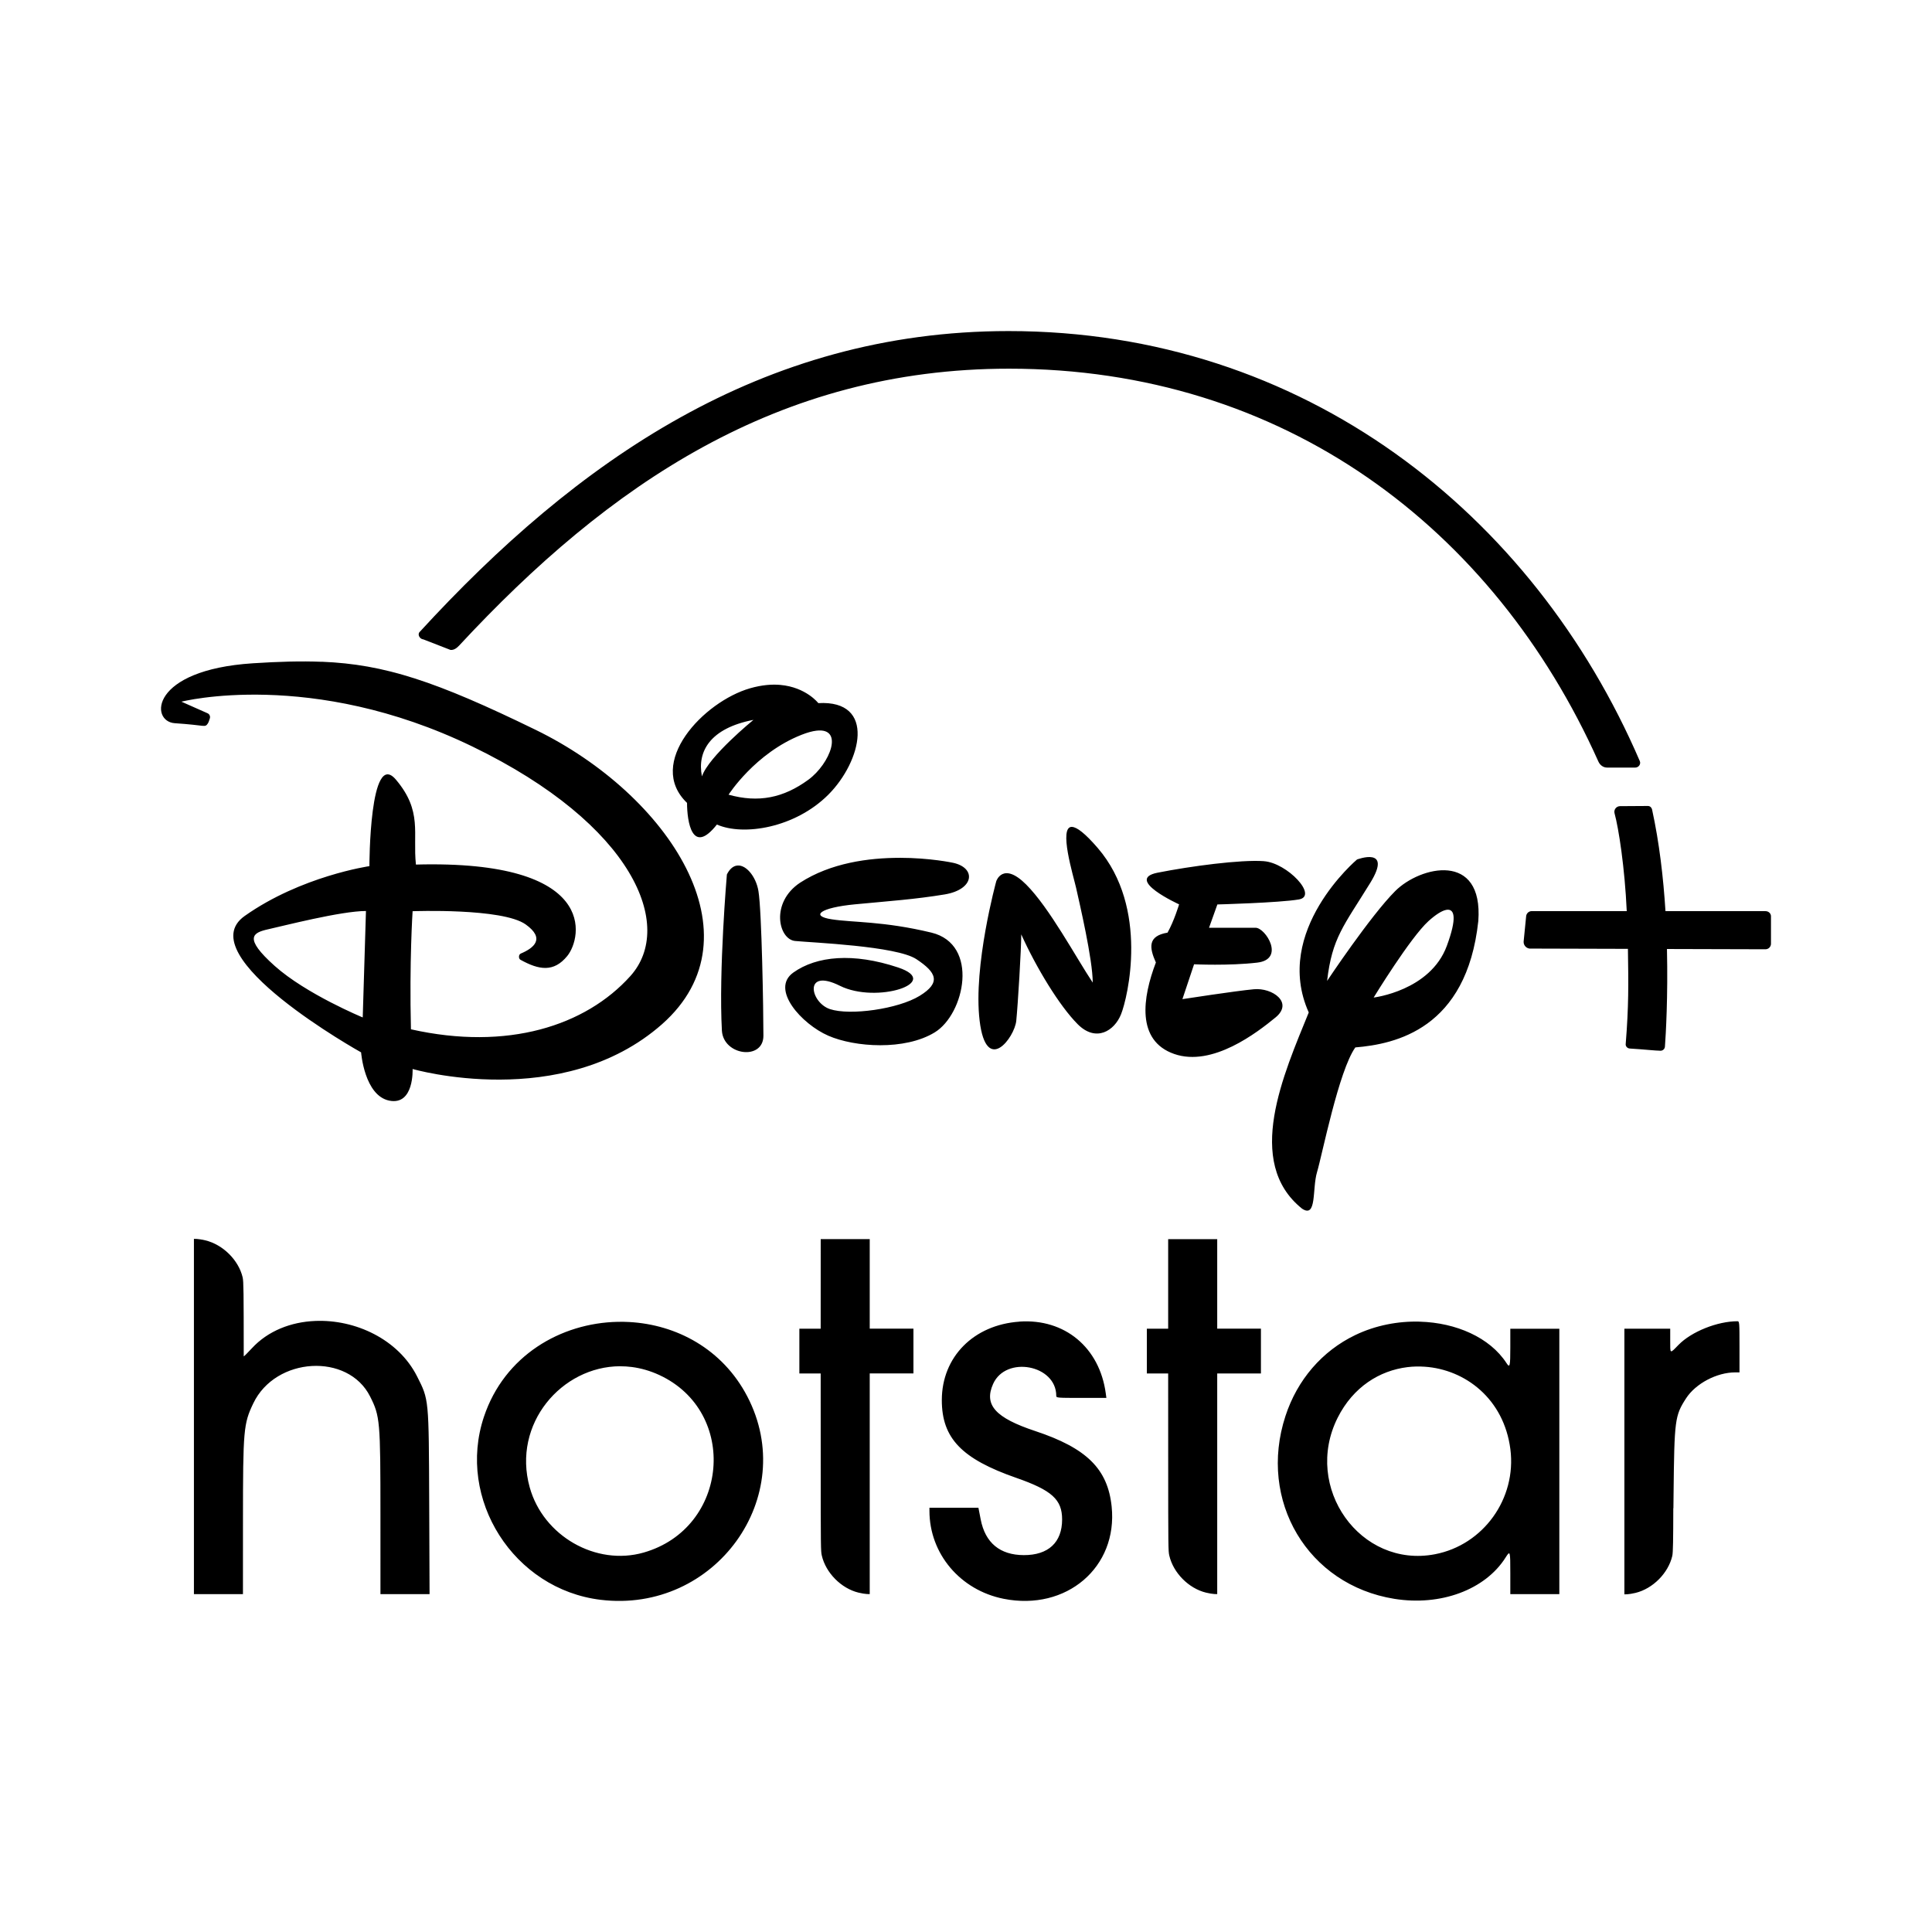 <?xml version="1.0" encoding="UTF-8" standalone="no"?>
<svg
   viewBox="0 0 64 64"
   width="24px"
   height="24px"
   version="1.1"
   id="svg16"
   sodipodi:docname="disney_plus_hotstar.svg"
   inkscape:version="1.1.1 (3bf5ae0d25, 2021-09-20)"
   xmlns:inkscape="http://www.inkscape.org/namespaces/inkscape"
   xmlns:sodipodi="http://sodipodi.sourceforge.net/DTD/sodipodi-0.dtd"
   xmlns="http://www.w3.org/2000/svg"
   xmlns:svg="http://www.w3.org/2000/svg">
  <defs
     id="defs20">
    <inkscape:path-effect
       effect="simplify"
       id="path-effect8885"
       is_visible="true"
       lpeversion="1"
       steps="1"
       threshold="0.01"
       smooth_angles="360"
       helper_size="0"
       simplify_individual_paths="false"
       simplify_just_coalesce="false" />
    <inkscape:path-effect
       effect="simplify"
       id="path-effect8881"
       is_visible="true"
       lpeversion="1"
       steps="1"
       threshold="0.01"
       smooth_angles="360"
       helper_size="0"
       simplify_individual_paths="false"
       simplify_just_coalesce="false" />
    <inkscape:path-effect
       effect="simplify"
       id="path-effect8877"
       is_visible="true"
       lpeversion="1"
       steps="1"
       threshold="0.01"
       smooth_angles="360"
       helper_size="0"
       simplify_individual_paths="false"
       simplify_just_coalesce="false" />
    <inkscape:path-effect
       effect="simplify"
       id="path-effect8873"
       is_visible="true"
       lpeversion="1"
       steps="1"
       threshold="0.01"
       smooth_angles="360"
       helper_size="0"
       simplify_individual_paths="false"
       simplify_just_coalesce="false" />
    <inkscape:path-effect
       effect="simplify"
       id="path-effect8869"
       is_visible="true"
       lpeversion="1"
       steps="1"
       threshold="0.028"
       smooth_angles="360"
       helper_size="0"
       simplify_individual_paths="false"
       simplify_just_coalesce="false" />
    <inkscape:path-effect
       effect="simplify"
       id="path-effect8865"
       is_visible="true"
       lpeversion="1"
       steps="1"
       threshold="0.028"
       smooth_angles="360"
       helper_size="0"
       simplify_individual_paths="false"
       simplify_just_coalesce="false" />
    <inkscape:path-effect
       effect="simplify"
       id="path-effect8861"
       is_visible="true"
       lpeversion="1"
       steps="1"
       threshold="0.028"
       smooth_angles="360"
       helper_size="0"
       simplify_individual_paths="false"
       simplify_just_coalesce="false" />
    <inkscape:path-effect
       effect="simplify"
       id="path-effect8857"
       is_visible="true"
       lpeversion="1"
       steps="1"
       threshold="0.028"
       smooth_angles="360"
       helper_size="0"
       simplify_individual_paths="false"
       simplify_just_coalesce="false" />
    <inkscape:path-effect
       effect="skeletal"
       id="path-effect8624"
       is_visible="true"
       lpeversion="1"
       pattern="M 0,50.314 C 0,22.541 22.541,0 50.314,0 78.088,0 100.629,22.541 100.629,50.314 c 0,27.774 -22.541,50.314 -50.314,50.314 C 22.541,100.629 0,78.088 0,50.314 Z"
       copytype="single_stretched"
       prop_scale="1"
       scale_y_rel="false"
       spacing="0"
       normal_offset="0"
       tang_offset="0"
       prop_units="false"
       vertical_pattern="false"
       hide_knot="false"
       fuse_tolerance="0" />
    <inkscape:path-effect
       effect="skeletal"
       id="path-effect8620"
       is_visible="true"
       lpeversion="1"
       pattern="M 0,50.314 C 0,22.541 22.541,0 50.314,0 78.088,0 100.629,22.541 100.629,50.314 c 0,27.774 -22.541,50.314 -50.314,50.314 C 22.541,100.629 0,78.088 0,50.314 Z"
       copytype="single_stretched"
       prop_scale="1"
       scale_y_rel="false"
       spacing="0"
       normal_offset="0"
       tang_offset="0"
       prop_units="false"
       vertical_pattern="false"
       hide_knot="false"
       fuse_tolerance="0" />
    <inkscape:path-effect
       effect="skeletal"
       id="path-effect8616"
       is_visible="true"
       lpeversion="1"
       pattern="M 0,50.314 C 0,22.541 22.541,0 50.314,0 78.088,0 100.629,22.541 100.629,50.314 c 0,27.774 -22.541,50.314 -50.314,50.314 C 22.541,100.629 0,78.088 0,50.314 Z"
       copytype="single_stretched"
       prop_scale="1"
       scale_y_rel="false"
       spacing="0"
       normal_offset="0"
       tang_offset="0"
       prop_units="false"
       vertical_pattern="false"
       hide_knot="false"
       fuse_tolerance="0" />
    <inkscape:path-effect
       effect="skeletal"
       id="path-effect8612"
       is_visible="true"
       lpeversion="1"
       pattern="M 0,50.314 C 0,22.541 22.541,0 50.314,0 78.088,0 100.629,22.541 100.629,50.314 c 0,27.774 -22.541,50.314 -50.314,50.314 C 22.541,100.629 0,78.088 0,50.314 Z"
       copytype="single_stretched"
       prop_scale="1"
       scale_y_rel="false"
       spacing="0"
       normal_offset="0"
       tang_offset="0"
       prop_units="false"
       vertical_pattern="false"
       hide_knot="false"
       fuse_tolerance="0" />
    <inkscape:path-effect
       effect="skeletal"
       id="path-effect8608"
       is_visible="true"
       lpeversion="1"
       pattern="M 0,50.314 C 0,22.541 22.541,0 50.314,0 78.088,0 100.629,22.541 100.629,50.314 c 0,27.774 -22.541,50.314 -50.314,50.314 C 22.541,100.629 0,78.088 0,50.314 Z"
       copytype="single_stretched"
       prop_scale="1"
       scale_y_rel="false"
       spacing="0"
       normal_offset="0"
       tang_offset="0"
       prop_units="false"
       vertical_pattern="false"
       hide_knot="false"
       fuse_tolerance="0" />
    <inkscape:path-effect
       effect="skeletal"
       id="path-effect8604"
       is_visible="true"
       lpeversion="1"
       pattern="M 0,50.314 C 0,22.541 22.541,0 50.314,0 78.088,0 100.629,22.541 100.629,50.314 c 0,27.774 -22.541,50.314 -50.314,50.314 C 22.541,100.629 0,78.088 0,50.314 Z"
       copytype="single_stretched"
       prop_scale="1"
       scale_y_rel="false"
       spacing="0"
       normal_offset="0"
       tang_offset="0"
       prop_units="false"
       vertical_pattern="false"
       hide_knot="false"
       fuse_tolerance="0" />
    <inkscape:path-effect
       effect="skeletal"
       id="path-effect8600"
       is_visible="true"
       lpeversion="1"
       pattern="M 0,50.314 C 0,22.541 22.541,0 50.314,0 78.088,0 100.629,22.541 100.629,50.314 c 0,27.774 -22.541,50.314 -50.314,50.314 C 22.541,100.629 0,78.088 0,50.314 Z"
       copytype="single_stretched"
       prop_scale="1"
       scale_y_rel="false"
       spacing="0"
       normal_offset="0"
       tang_offset="0"
       prop_units="false"
       vertical_pattern="false"
       hide_knot="false"
       fuse_tolerance="0" />
    <inkscape:path-effect
       effect="skeletal"
       id="path-effect8596"
       is_visible="true"
       lpeversion="1"
       pattern="M 0,50.314 C 0,22.541 22.541,0 50.314,0 78.088,0 100.629,22.541 100.629,50.314 c 0,27.774 -22.541,50.314 -50.314,50.314 C 22.541,100.629 0,78.088 0,50.314 Z"
       copytype="single_stretched"
       prop_scale="1"
       scale_y_rel="false"
       spacing="0"
       normal_offset="0"
       tang_offset="0"
       prop_units="false"
       vertical_pattern="false"
       hide_knot="false"
       fuse_tolerance="0" />
    <inkscape:path-effect
       effect="skeletal"
       id="path-effect8592"
       is_visible="true"
       lpeversion="1"
       pattern="M 0,50.314 C 0,22.541 22.541,0 50.314,0 78.088,0 100.629,22.541 100.629,50.314 c 0,27.774 -22.541,50.314 -50.314,50.314 C 22.541,100.629 0,78.088 0,50.314 Z"
       copytype="single_stretched"
       prop_scale="1"
       scale_y_rel="false"
       spacing="0"
       normal_offset="0"
       tang_offset="0"
       prop_units="false"
       vertical_pattern="false"
       hide_knot="false"
       fuse_tolerance="0" />
    <inkscape:path-effect
       effect="skeletal"
       id="path-effect8588"
       is_visible="true"
       lpeversion="1"
       pattern="M 0,50.314 C 0,22.541 22.541,0 50.314,0 78.088,0 100.629,22.541 100.629,50.314 c 0,27.774 -22.541,50.314 -50.314,50.314 C 22.541,100.629 0,78.088 0,50.314 Z"
       copytype="single_stretched"
       prop_scale="1"
       scale_y_rel="false"
       spacing="0"
       normal_offset="0"
       tang_offset="0"
       prop_units="false"
       vertical_pattern="false"
       hide_knot="false"
       fuse_tolerance="0" />
    <clipPath
       id="clip1">
      <path
         d="m 39,86 h 66 v 28.531 H 39 Z m 0,0"
         id="path2" />
    </clipPath>
    <clipPath
       id="a">
      <path
         clip-rule="evenodd"
         d="m 361.877,168.601 c -0.08,0.093 -0.134,0.187 -0.147,0.307 0,24.643 0,49.28 -0.013,73.929 0.2,1.31 0.922,2.507 1.891,3.402 0.04,0.014 0.134,0.034 0.174,0.047 0.501,0.522 1.21,0.776 1.878,1.016 0.234,-0.007 0.461,0.034 0.688,0.074 0.261,0.046 0.528,0.093 0.789,0.067 h 39.748 c 0.274,0.006 0.555,0.013 0.822,-0.101 0.021,-0.053 0.027,-0.14 0.041,-0.2 0.013,-0.06 0.033,-0.214 0.046,-0.294 0.843,-4.719 1.658,-9.458 2.56,-14.183 0.027,-0.201 0.054,-0.401 0.08,-0.602 -3.649,-0.02 -7.312,0 -10.961,-0.02 -0.882,-0.02 -1.798,0 -2.687,-0.1 -1.51,-0.074 -3.041,-0.02 -4.558,-0.161 -1.878,0 -3.743,-0.173 -5.621,-0.173 -1.477,-0.154 -2.968,-0.101 -4.452,-0.167 -0.969,-0.121 -1.965,-0.061 -2.94,-0.107 -1.598,-0.174 -3.222,-0.054 -4.813,-0.228 -1.697,0.02 -3.388,-0.133 -5.079,-0.173 0.02,-0.014 0.033,-0.067 0.033,-0.081 0.555,0.014 1.11,-0.026 1.678,-0.04 1.243,-0.16 2.506,-0.053 3.749,-0.227 1.304,0 2.594,-0.174 3.897,-0.174 1.15,-0.16 2.319,-0.067 3.475,-0.234 1.351,0 2.681,-0.173 4.037,-0.18 1.11,-0.147 2.24,-0.067 3.356,-0.214 0.635,0.007 1.276,-0.033 1.911,-0.087 0.655,-0.047 1.31,-0.093 1.972,-0.087 1.277,-0.153 2.58,-0.107 3.85,-0.247 -0.114,-0.495 -0.207,-0.989 -0.314,-1.484 -0.101,-0.314 -0.475,-0.24 -0.715,-0.287 -2.908,-0.415 -5.809,-0.829 -8.709,-1.23 0.127,-0.1 0.294,-0.1 0.461,-0.1 0.06,0 0.127,0.006 0.194,-0.007 2.259,-0.174 4.498,-0.381 6.75,-0.535 0.515,-0.033 1.009,-0.12 1.517,-0.14 -0.22,-0.695 -0.361,-1.464 -0.668,-2.105 -4.819,-0.736 -9.638,-1.397 -14.437,-2.186 1.243,-0.201 2.506,-0.294 3.756,-0.434 l 0.107,-0.034 c 3.991,-0.421 7.981,-0.889 11.971,-1.276 5.06,-0.027 10.099,-0.014 15.159,0 0.04,-0.007 0.087,-0.007 0.14,-0.007 0.154,0 0.308,0 0.328,-0.167 0.414,-2.179 0.815,-4.351 1.236,-6.524 0.575,-3.014 1.491,-5.995 2.894,-8.749 2.219,-4.424 5.715,-8.181 9.986,-10.674 3.983,-2.339 8.595,-3.462 13.187,-3.676 1.49,-0.133 2.994,-0.1 4.471,0.094 0.963,0.22 1.959,0.494 2.727,1.149 0.628,0.508 1.003,1.264 1.283,2.012 0.622,1.792 0.963,3.636 1.264,5.501 0.013,0.755 0.147,1.597 -0.261,2.286 -0.368,0.668 -1.123,0.996 -1.831,1.19 -2.594,0.675 -5.301,0.046 -7.894,0.675 -2.132,0.454 -4.117,1.637 -5.474,3.335 -1.591,1.985 -2.439,4.451 -2.907,6.924 -0.368,2.206 -0.822,4.398 -1.183,6.617 1.129,0.007 2.265,0 3.402,0 1.423,0 2.847,0 4.271,0.014 1.022,0 2.065,0.561 2.479,1.53 0.535,1.23 0.415,2.627 0.241,3.93 -0.207,1.464 -0.555,2.908 -1.217,4.251 -0.548,1.143 -1.463,2.186 -2.706,2.593 -0.649,0.254 -1.344,0.194 -2.032,0.194 -2.253,0 -4.505,0.034 -6.758,0 -0.361,1.658 -0.601,3.349 -0.929,5.026 -0.588,3.262 -1.169,6.53 -1.757,9.805 -0.014,0.107 -0.027,0.335 -0.027,0.455 0.615,0.04 1.23,0.033 1.844,0.027 0.448,-0.007 0.889,-0.007 1.337,0 7.86,0 15.734,-0.014 23.614,0 0.842,0.026 1.704,-0.174 2.446,-0.589 0.435,-0.167 0.709,-0.548 1.09,-0.768 0.381,-0.214 0.488,-0.655 0.808,-0.936 0.348,-0.621 0.709,-1.263 0.742,-1.985 0.04,0 0.141,-0.013 0.194,-0.027 -0.033,-24.69 0,-49.379 -0.02,-74.062 -0.04,-0.134 -0.087,-0.268 -0.134,-0.401 -31.781,0.013 -63.555,0 -95.33,0.013"
         id="path2-0" />
    </clipPath>
    <clipPath
       id="b">
      <path
         clip-rule="evenodd"
         d="M 97.374,152.52 H 457.428 V 260.797 H 97.374 Z"
         id="path5" />
    </clipPath>
    <clipPath
       id="c">
      <path
         clip-rule="evenodd"
         d="m 375.191,152.76 c -0.301,0.007 -0.582,0.154 -0.876,0.228 -1.717,0.655 -3.448,1.283 -5.166,1.938 -0.227,0.047 -0.348,0.241 -0.468,0.414 0.013,0.114 0.027,0.301 0.027,0.408 1.183,0.501 2.446,0.775 3.636,1.263 0.641,0.254 0.849,0.949 1.123,1.517 l 0.1,0.087 c 0.093,0.702 0.02,1.417 0.053,2.112 -0.046,2.086 0.04,4.198 -0.053,6.29 -3.91,0 -7.813,-0.027 -11.717,0 -0.067,0.24 0.054,0.441 0.308,0.374 1.604,-0.007 3.221,-0.007 4.825,0 2.6,0 5.2,0.007 7.8,-0.04 6.27,0 12.519,0.02 18.788,0 l 0.087,-0.04 c 0.288,0.067 0.568,0.04 0.862,0.04 11.349,0 22.705,0.02 34.068,0 3.569,0.02 7.151,0 10.727,0 5.908,0 11.824,0.053 17.732,0.027 0.174,-0.04 0.227,-0.161 0.16,-0.375 -1.737,0.007 -3.468,0.007 -5.2,0.007 -2.165,0 -4.331,0 -6.496,0.007 -0.074,-0.542 -0.034,-1.076 -0.047,-1.598 0,-2.145 -0.027,-4.297 -0.013,-6.436 0,-0.174 0.04,-0.328 0.133,-0.468 0.288,-0.568 0.495,-1.25 1.137,-1.504 1.203,-0.468 2.446,-0.795 3.642,-1.263 0.04,-0.274 0.02,-0.581 -0.22,-0.755 -1.604,-0.575 -3.202,-1.19 -4.799,-1.785 -0.495,-0.24 -1.043,-0.374 -1.578,-0.448 z m 52.327,8.916 c -0.795,-0.902 -0.849,-2.372 -0.053,-3.268 0.608,-0.688 1.59,-1.076 2.506,-0.835 0.682,0.2 1.35,0.641 1.651,1.316 0.588,1.15 0.127,2.707 -1.023,3.309 -0.367,0.207 -0.768,0.301 -1.169,0.301 -0.715,0 -1.417,-0.301 -1.912,-0.823 m -38.371,0.789 c -0.595,-0.2 -1.157,-0.501 -1.518,-1.029 -0.474,-0.709 -0.581,-1.664 -0.207,-2.44 0.274,-0.755 0.996,-1.263 1.758,-1.437 1.477,-0.347 3.128,0.969 3.008,2.507 0.013,1.343 -1.237,2.459 -2.533,2.459 -0.174,0 -0.341,-0.02 -0.508,-0.06"
         id="path8" />
    </clipPath>
    <clipPath
       id="d">
      <path
         clip-rule="evenodd"
         d="M 97.374,152.52 H 457.428 V 260.797 H 97.374 Z"
         id="path11" />
    </clipPath>
    <clipPath
       id="e">
      <path
         clip-rule="evenodd"
         d="m 430.586,171.589 c -0.221,0.066 -0.381,0.147 -0.454,0.133 -0.228,0.054 0.935,1.217 0.748,1.183 l 0.174,0.903 c 0.027,0.668 0.421,0.782 0.301,1.437 0.2,0.006 0.528,-0.174 0.681,-0.295 0.261,-0.274 0.602,-0.608 0.736,-1.142 0.113,-0.448 0.354,-1.658 -0.629,-2.166 -0.287,-0.154 -0.561,-0.207 -0.808,-0.207 -0.295,0 -0.548,0.073 -0.749,0.154"
         id="path14" />
    </clipPath>
    <clipPath
       id="f">
      <path
         clip-rule="evenodd"
         d="m 386.901,171.462 c -0.983,0.514 -0.742,1.717 -0.628,2.165 0.133,0.535 0.468,0.869 0.742,1.143 0.153,0.12 0.481,0.307 0.681,0.294 -0.12,-0.655 0.268,-0.769 0.294,-1.437 l 0.174,-0.902 c -0.187,0.04 0.983,-1.123 0.749,-1.177 -0.074,0.014 -0.241,-0.066 -0.455,-0.147 -0.2,-0.073 -0.454,-0.147 -0.748,-0.147 -0.248,0 -0.522,0.054 -0.809,0.208"
         id="path17" />
    </clipPath>
  </defs>
  <sodipodi:namedview
     id="namedview18"
     pagecolor="#ffffff"
     bordercolor="#666666"
     borderopacity="1.0"
     inkscape:pageshadow="2"
     inkscape:pageopacity="0.0"
     inkscape:pagecheckerboard="0"
     showgrid="false"
     inkscape:zoom="2.8284271"
     inkscape:cx="12.551145"
     inkscape:cy="40.835417"
     inkscape:window-width="1920"
     inkscape:window-height="1009"
     inkscape:window-x="-8"
     inkscape:window-y="-8"
     inkscape:window-maximized="1"
     inkscape:current-layer="svg16"
     showguides="false" />
  <linearGradient
     id="AQp1CkUOovhRSREXJZOJma"
     x1="32.005"
     x2="32.005"
     y1="17"
     y2="53"
     gradientUnits="userSpaceOnUse"
     spreadMethod="reflect">
    <stop
       offset="0"
       stop-color="#1a6dff"
       id="stop2" />
    <stop
       offset="1"
       stop-color="#c822ff"
       id="stop4" />
  </linearGradient>
  <linearGradient
     id="AQp1CkUOovhRSREXJZOJmb"
     x1="29.93"
     x2="29.93"
     y1="19"
     y2="41.8"
     gradientUnits="userSpaceOnUse"
     spreadMethod="reflect">
    <stop
       offset="0"
       stop-color="#6dc7ff"
       id="stop9" />
    <stop
       offset="1"
       stop-color="#e6abff"
       id="stop11" />
  </linearGradient>
  <path
     id="path2748"
     style="fill:#000000;stroke:none;stroke-width:1"
     d="m 6.424,41.039 v 5.884 5.884 h 1.624 l 6.3e-4,-2.428 c 7.5e-4,-3.018 0.018,-3.215 0.343,-3.893 0.737,-1.539 3.137,-1.68 3.868,-0.227 0.33,0.655 0.343,0.804 0.343,3.926 l 2.8e-4,2.622 h 1.627 l -0.012,-3.028 c -0.014,-3.472 -0.007,-3.403 -0.402,-4.185 -0.621,-1.229 -2.045,-1.892 -3.375,-1.836 -0.798,0.033 -1.563,0.325 -2.1,0.908 -0.135,0.146 -0.255,0.266 -0.267,0.266 -0.001,-2.145 -0.004,-2.481 -0.036,-2.618 -0.134,-0.571 -0.654,-1.087 -1.237,-1.226 -0.099,-0.024 -0.224,-0.044 -0.278,-0.046 z m 20.762,2.976 h -0.706 v 1.483 h 0.706 l 9e-4,2.94 c 8.4e-4,2.855 0.002,2.943 0.037,3.094 0.132,0.571 0.643,1.087 1.216,1.226 0.097,0.024 0.22,0.044 0.274,0.046 l 0.097,0.003 v -3.655 -3.655 h 1.448 v -0.742 -0.742 h -1.448 v -2.966 h -1.624 z m 11.511,-2.966 v 2.966 0 0 h -0.706 v 1.483 h 0.706 l 8.9e-4,2.94 c 8.4e-4,2.855 0.002,2.943 0.037,3.094 0.132,0.571 0.643,1.087 1.216,1.226 0.097,0.024 0.22,0.044 0.274,0.046 l 0.097,0.003 v -7.309 h 1.448 v -0.742 -0.742 h -1.448 v 0 0 -2.966 z m 18.859,2.719 c -0.666,0 -1.524,0.344 -1.952,0.782 -0.295,0.302 -0.276,0.312 -0.276,-0.147 v -0.388 h -1.518 v 4.4 0 -4.4 8.8 l 0.097,-0.003 c 0.053,-0.002 0.177,-0.022 0.274,-0.046 0.573,-0.14 1.084,-0.655 1.216,-1.226 0.025,-0.106 0.031,-0.547 0.033,-1.579 h 0.004 l 0.005,-0.473 c 0.026,-2.462 0.043,-2.591 0.414,-3.166 0.316,-0.489 1.017,-0.86 1.627,-0.86 h 0.143 v -0.847 c 0,-0.809 -0.003,-0.847 -0.067,-0.847 z m -10.519,0.013 c -0.72,-0.021 -1.469,0.121 -2.143,0.445 -1.098,0.528 -1.92,1.482 -2.312,2.683 -0.917,2.807 0.741,5.592 3.604,6.054 1.538,0.248 3.014,-0.3 3.689,-1.369 0.152,-0.24 0.156,-0.225 0.156,0.525 v 0.689 h 0.812 0.812 v -4.396 -4.396 h -1.624 v 0.618 c 0,0.63 -0.015,0.692 -0.126,0.521 -0.552,-0.85 -1.67,-1.338 -2.869,-1.373 z m -13.268,3.5e-4 c -1.517,0.105 -2.57,1.17 -2.57,2.599 0,1.261 0.655,1.945 2.467,2.576 1.181,0.412 1.518,0.718 1.518,1.378 -1e-4,0.76 -0.457,1.184 -1.271,1.181 -0.788,-0.003 -1.276,-0.407 -1.426,-1.181 -0.025,-0.126 -0.052,-0.265 -0.06,-0.309 l -0.016,-0.08 h -0.811 -0.811 v 0.103 c 0,1.42 1.019,2.628 2.459,2.914 2.078,0.413 3.785,-1.045 3.577,-3.055 -0.129,-1.247 -0.827,-1.937 -2.534,-2.503 -1.319,-0.438 -1.702,-0.865 -1.394,-1.558 0.422,-0.949 2.093,-0.636 2.093,0.392 0,0.067 0.029,0.069 0.83,0.069 h 0.83 l -0.02,-0.15 c -0.206,-1.522 -1.36,-2.482 -2.861,-2.378 z m -13.306,0.006 c -1.887,0.038 -3.752,1.116 -4.431,3.142 -0.915,2.733 0.984,5.716 3.863,6.066 3.797,0.461 6.594,-3.42 4.858,-6.741 -0.823,-1.574 -2.349,-2.377 -3.912,-2.461 -0.126,-0.007 -0.252,-0.009 -0.377,-0.006 z m 0.081,1.472 c 0.129,-2.8e-4 0.259,0.008 0.39,0.025 0.299,0.039 0.602,0.125 0.902,0.263 2.644,1.222 2.308,5.076 -0.514,5.883 -1.579,0.452 -3.327,-0.548 -3.775,-2.161 -0.586,-2.107 1.062,-4.007 2.997,-4.011 z m 26.365,0.009 c 0.096,-0.003 0.192,-4.7e-4 0.288,0.006 1.341,0.091 2.621,1.063 2.836,2.731 0.21,1.636 -0.894,3.174 -2.499,3.481 -2.47,0.473 -4.383,-2.213 -3.222,-4.523 0.515,-1.024 1.393,-1.562 2.31,-1.675 0.096,-0.012 0.191,-0.019 0.288,-0.021 z"
     sodipodi:nodetypes="ccccssccccssscsscccccccsscccccccccccccccccccssccccccccccccssscccccccssccssscsssscsssccccccsssssscssccccsssssssccssssssssssssssssssss" />
  <path
     d="m 33.41,10.967 c -8.178,0 -14.324,4.315 -19.51,9.969 -0.081,0.087 0.008,0.236 0.126,0.245 l 0.898,0.349 c 0.114,0.009 0.205,-0.06 0.285,-0.144 4.956,-5.342 10.574,-9.173 18.217,-9.173 9.094,0 16.054,5.268 19.523,13.015 0.052,0.116 0.159,0.199 0.288,0.199 h 0.934 c 0.11,0 0.193,-0.114 0.15,-0.214 -3.525,-8.19 -11.119,-14.246 -20.911,-14.246 z m -22.748,10.956 c -0.694,-0.028 -1.431,-0.006 -2.285,0.049 -3.416,0.221 -3.413,1.929 -2.588,1.985 0.488,0.033 0.764,0.069 0.91,0.086 0.122,0.014 0.14,-0.015 0.181,-0.07 0.035,-0.047 0.05,-0.12 0.067,-0.162 0.03,-0.077 -0.005,-0.154 -0.073,-0.184 -0.071,-0.031 -0.864,-0.383 -0.864,-0.383 0,0 4.298,-1.102 9.64,1.486 5.342,2.588 6.719,5.95 5.232,7.603 -1.487,1.653 -4.074,2.481 -7.269,1.764 -0.055,-2.259 0.055,-3.912 0.055,-3.912 0,0 2.975,-0.112 3.746,0.438 0.659,0.471 0.272,0.781 -0.162,0.965 -0.075,0.031 -0.08,0.166 -0.012,0.205 0.616,0.342 1.105,0.422 1.55,-0.123 0.496,-0.605 1.047,-3.194 -5.012,-3.03 -0.11,-1.046 0.223,-1.763 -0.659,-2.809 -0.881,-1.052 -0.882,2.861 -0.882,2.861 0,0 -2.26,0.327 -4.132,1.651 -1.873,1.324 3.857,4.518 3.857,4.518 0,0 0.108,1.433 0.934,1.599 0.827,0.165 0.772,-1.048 0.772,-1.048 0,0 4.957,1.433 8.265,-1.486 3.303,-2.922 0.217,-7.603 -4.191,-9.75 -3.305,-1.612 -4.998,-2.17 -7.079,-2.255 z m 15.191,0.766 c -0.284,-0.026 -0.616,0 -1.002,0.11 -1.542,0.441 -3.469,2.478 -2.092,3.798 0,0.605 0.164,1.763 0.989,0.717 0.88,0.387 2.589,0.113 3.691,-0.989 1.101,-1.101 1.597,-3.142 -0.331,-3.033 0,0 -0.404,-0.526 -1.256,-0.603 z m -0.894,1.158 c 0,0 -1.485,1.21 -1.706,1.872 -0.166,-0.827 0.274,-1.597 1.706,-1.872 z m 2.083,0.358 c 0.927,-0.113 0.458,1.094 -0.263,1.624 -0.827,0.605 -1.654,0.772 -2.644,0.496 0,0 0.878,-1.378 2.42,-1.985 0.193,-0.076 0.355,-0.119 0.487,-0.135 z m 27.56,2.494 c -0.45,0 -0.52,0.006 -0.943,0.006 -0.122,0.006 -0.206,0.12 -0.175,0.236 0.138,0.507 0.338,1.798 0.404,3.241 h -3.149 c -0.097,0 -0.179,0.079 -0.184,0.175 l -0.083,0.836 c -0.006,0.133 0.109,0.244 0.242,0.23 l 3.213,0.009 c 0.019,1.183 0.027,1.893 -0.073,3.143 -0.013,0.083 0.053,0.155 0.138,0.159 0.505,0.031 0.823,0.07 1.014,0.073 0.077,0 0.141,-0.058 0.147,-0.135 0.03,-0.402 0.103,-1.66 0.067,-3.235 l 3.262,0.009 c 0.102,0 0.184,-0.082 0.184,-0.184 v -0.901 c 0.005,-0.099 -0.08,-0.178 -0.181,-0.178 h -3.314 c -0.069,-1.096 -0.203,-2.267 -0.444,-3.367 -0.013,-0.061 -0.063,-0.112 -0.126,-0.116 z m -19.087,0.692 c -0.467,-0.024 0.049,1.647 0.132,2.019 0.11,0.496 0.551,2.368 0.551,3.14 -0.551,-0.827 -1.434,-2.48 -2.206,-3.25 -0.772,-0.772 -0.989,-0.11 -0.989,-0.11 0,0 -0.773,2.808 -0.551,4.626 0.221,1.818 1.157,0.551 1.213,0 0.055,-0.55 0.165,-2.369 0.165,-2.864 0.496,1.101 1.266,2.371 1.872,2.978 0.605,0.605 1.214,0.22 1.434,-0.331 0.221,-0.55 0.936,-3.525 -0.772,-5.508 -0.427,-0.496 -0.693,-0.69 -0.849,-0.698 z m 9.94,1.008 c -0.204,-0.04 -0.502,0.073 -0.502,0.073 0,0 -2.81,2.367 -1.599,5.067 -0.827,2.037 -2.148,4.957 -0.221,6.5 0.496,0.329 0.33,-0.661 0.496,-1.213 0.166,-0.552 0.718,-3.358 1.268,-4.129 1.322,-0.11 3.688,-0.607 4.074,-4.188 0.168,-2.313 -1.923,-1.819 -2.751,-0.993 -0.827,0.827 -2.258,2.978 -2.258,2.978 0.166,-1.432 0.549,-1.818 1.431,-3.25 0.376,-0.612 0.266,-0.805 0.061,-0.845 z m -15.656,0.018 c -1.012,0 -2.277,0.164 -3.296,0.824 -0.991,0.66 -0.716,1.875 -0.165,1.93 0.551,0.055 3.357,0.164 4.019,0.603 0.662,0.439 0.827,0.772 0.11,1.213 -0.717,0.441 -2.313,0.661 -2.974,0.441 -0.66,-0.221 -0.88,-1.377 0.331,-0.772 1.212,0.605 3.414,-0.111 1.927,-0.607 -1.487,-0.496 -2.699,-0.382 -3.471,0.168 -0.772,0.551 0.278,1.708 1.158,2.092 0.881,0.384 2.535,0.495 3.526,-0.11 0.991,-0.605 1.486,-2.919 -0.11,-3.305 -1.598,-0.384 -2.59,-0.33 -3.305,-0.441 -0.717,-0.11 -0.384,-0.385 0.772,-0.496 1.156,-0.11 1.983,-0.165 2.974,-0.328 0.991,-0.166 1.046,-0.883 0.276,-1.048 0,0 -0.758,-0.165 -1.771,-0.165 z m 12.069,0.11 c -0.772,-0.055 -2.425,0.165 -3.526,0.383 -1.101,0.221 0.717,1.048 0.717,1.048 0,0 -0.165,0.552 -0.383,0.937 -0.66,0.11 -0.607,0.494 -0.386,0.989 -0.441,1.156 -0.659,2.589 0.607,3.03 1.267,0.441 2.752,-0.714 3.357,-1.21 0.605,-0.496 -0.11,-0.991 -0.717,-0.934 -0.605,0.055 -2.368,0.328 -2.368,0.328 l 0.386,-1.155 c 0,0 1.156,0.055 2.092,-0.055 0.936,-0.11 0.276,-1.155 -0.055,-1.155 h -1.541 l 0.276,-0.772 c 0,0 2.035,-0.054 2.696,-0.165 0.66,-0.11 -0.383,-1.213 -1.155,-1.268 z m -17.501,0.156 c -0.105,0.031 -0.206,0.12 -0.288,0.285 0,0 -0.275,3.194 -0.165,5.177 0.055,0.827 1.375,0.99 1.375,0.165 0,-0.827 -0.054,-4.132 -0.165,-4.794 -0.082,-0.495 -0.442,-0.926 -0.757,-0.833 z m 23.557,1.455 c 0.261,-0.036 0.347,0.267 0.003,1.198 -0.551,1.487 -2.423,1.709 -2.423,1.709 0,0 1.211,-1.983 1.817,-2.533 0.228,-0.206 0.447,-0.352 0.603,-0.374 z m -35.801,0.04 -0.107,3.526 c 0,0 -1.873,-0.773 -2.919,-1.709 -1.046,-0.936 -0.716,-1.099 -0.221,-1.21 0.496,-0.11 2.422,-0.607 3.247,-0.607 z"
     id="path2-06"
     sodipodi:nodetypes="sccccscsscssssccccccsscccccccccscccccscscccsccscccscccssccccsccccccccccscsccccsscccscccccssscccscccccssscsssccsscscccccssscccccscccsscccsssccscsccccccc"
     style="fill:#000000;stroke:none;stroke-width:2.667" />
</svg>
